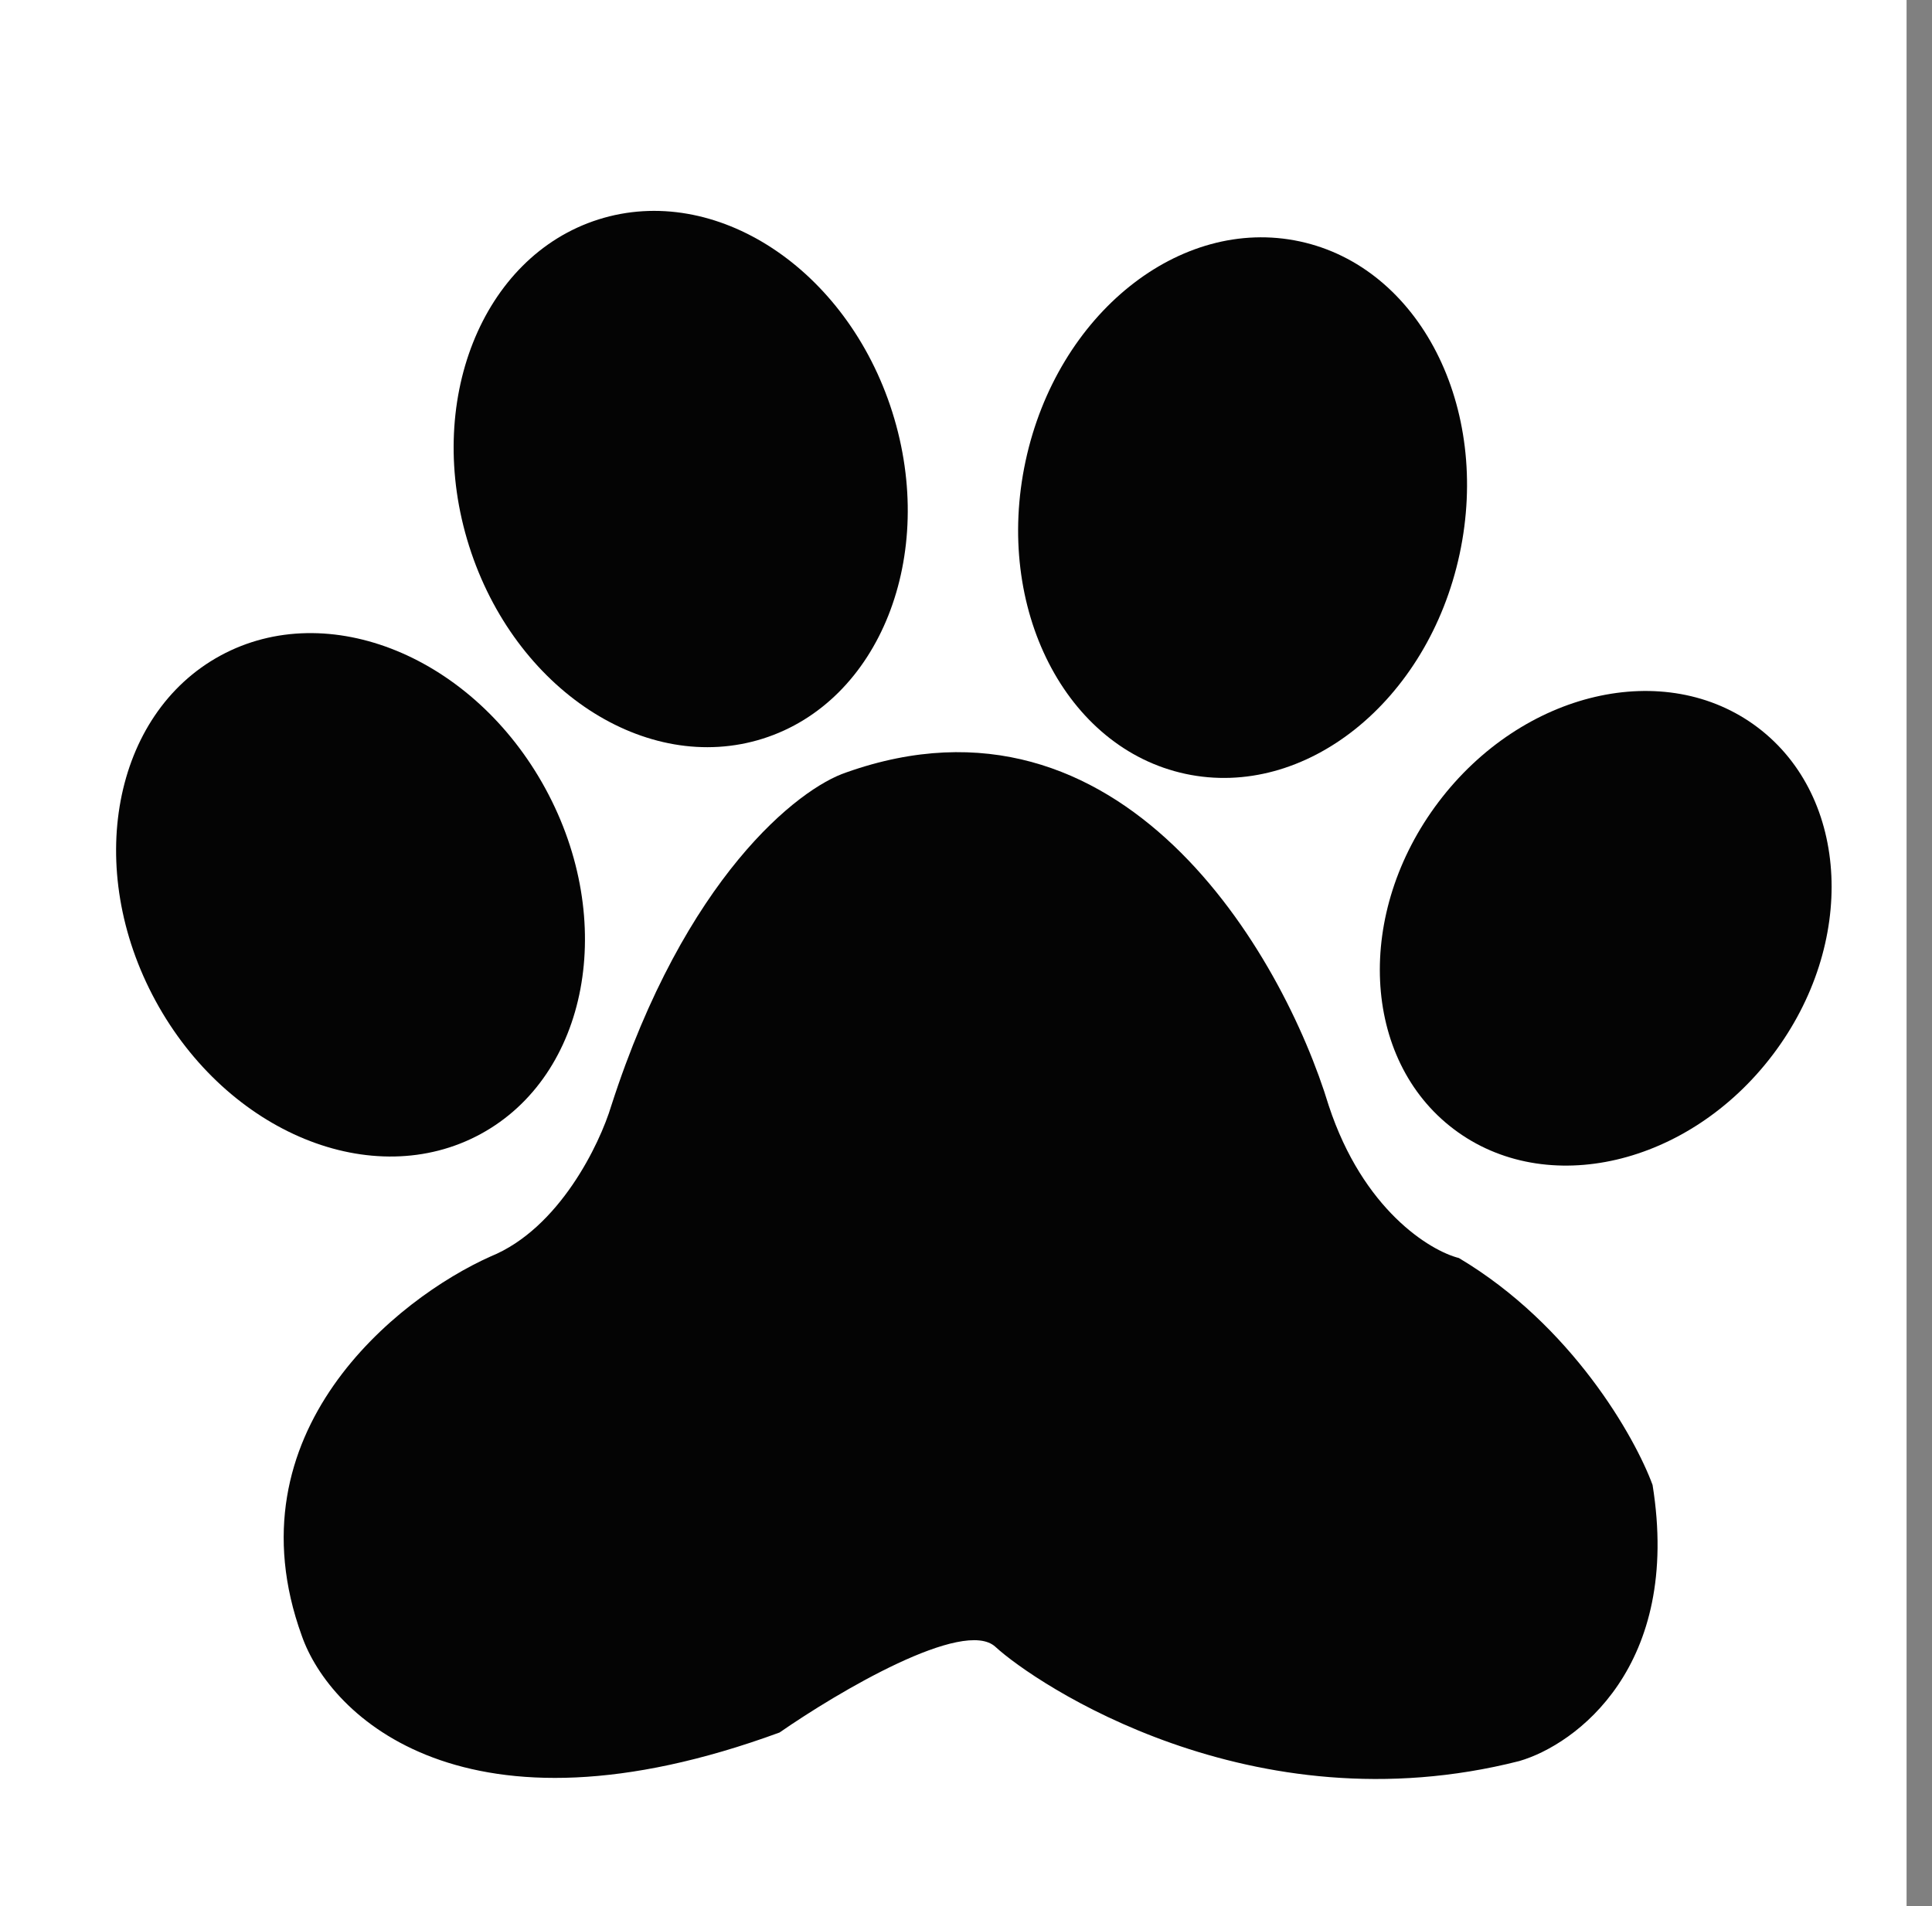 <svg width="76" height="75" viewBox="0 0 76 75" fill="none" xmlns="http://www.w3.org/2000/svg">
<rect x="0" y="0" width="76" height="75" fill="#808080" stroke="none"/>
<rect width="75" height="75" fill="white"/>
<path d="M57.39 49.501C61.836 52.148 64.321 56.556 65.008 58.43C66.157 65.573 61.99 68.649 59.763 69.294C49.211 71.979 40.719 66.235 39.157 64.799C37.909 63.65 32.976 66.568 30.666 68.17C18.277 72.716 12.974 67.525 11.871 64.362C8.974 56.369 15.617 51.083 19.301 49.438C21.999 48.339 23.589 45.026 24.047 43.506C26.944 34.515 31.415 31.018 33.288 30.394C44.128 26.548 50.459 37.533 52.27 43.506C53.619 47.602 56.245 49.209 57.39 49.501Z" fill="#040404"/>
<ellipse cx="48.88" cy="19.974" rx="8.731" ry="10.714" transform="rotate(12.11 48.88 19.974)" fill="#040404"/>
<ellipse cx="13.789" cy="35.209" rx="8.731" ry="10.714" transform="rotate(-28.538 13.789 35.209)" fill="#040404"/>
<ellipse cx="26.777" cy="18.849" rx="8.731" ry="10.714" transform="rotate(-17.563 26.777 18.849)" fill="#040404"/>
<ellipse cx="63.165" cy="36.526" rx="8.243" ry="9.909" transform="rotate(37.12 63.165 36.526)" fill="#040404"/>
</svg>
